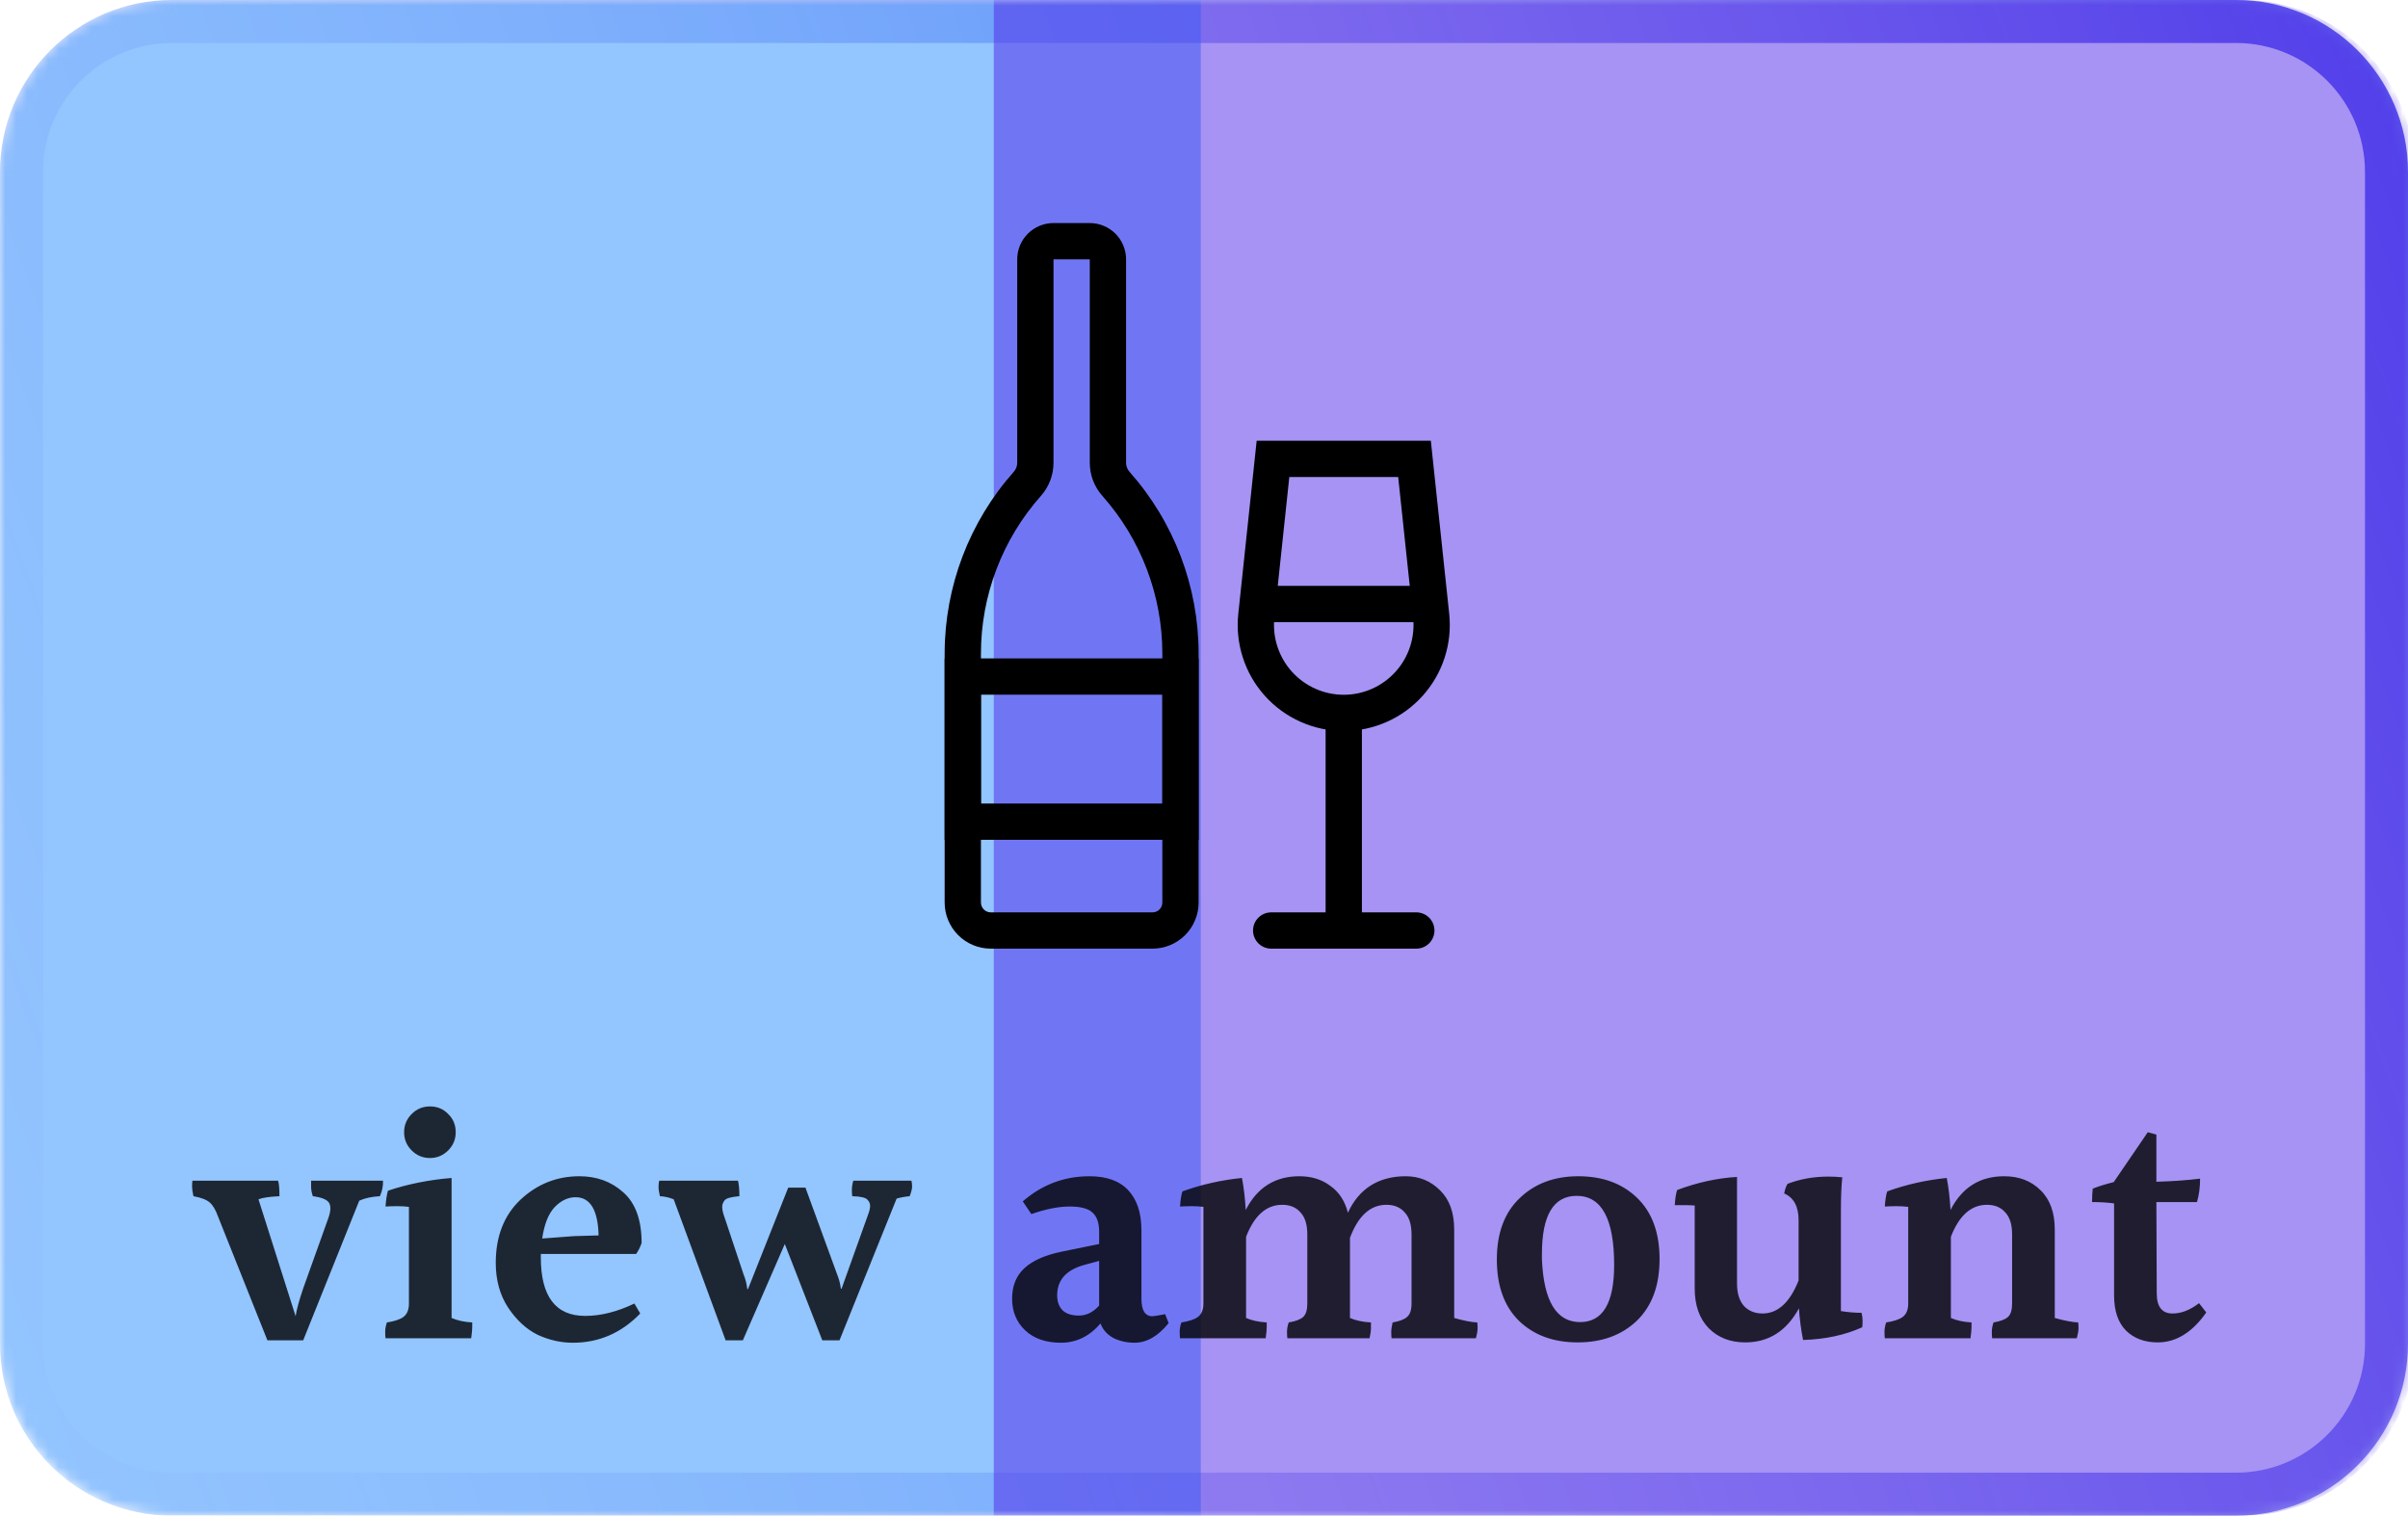 <svg width="224" height="141" viewBox="0 0 224 141" fill="none" xmlns="http://www.w3.org/2000/svg">
<path d="M2 16C2 8.268 8.268 2 16 2H208C215.732 2 222 8.268 222 16V125C222 132.732 215.732 139 208 139H16C8.268 139 2 132.732 2 125V16Z" stroke="url(#paint0_linear_634_812)" stroke-width="4"/>
<mask id="mask0_634_812" style="mask-type:alpha" maskUnits="userSpaceOnUse" x="0" y="0" width="224" height="141">
<path d="M0 16C0 7.163 7.163 0 16 0H208C216.837 0 224 7.163 224 16V125C224 133.837 216.837 141 208 141H16C7.163 141 0 133.837 0 125V16Z" fill="#D9D9D9"/>
</mask>
<g mask="url(#mask0_634_812)">
<g filter="url(#filter0_f_634_812)">
<path d="M0 16C0 7.163 7.163 0 16 0H111.704V141H16C7.163 141 0 133.837 0 125V16Z" fill="#298DFF" fill-opacity="0.5"/>
<path d="M224.594 16C224.594 7.163 217.43 0 208.594 0H92.446V141H208.594C217.43 141 224.594 133.837 224.594 125V16Z" fill="#4F28E9" fill-opacity="0.5"/>
</g>
</g>
<path fill-rule="evenodd" clip-rule="evenodd" d="M101.375 24.125H98V43.05C98 44.187 97.584 45.284 96.829 46.133C93.237 50.177 91.252 55.396 91.25 60.804V83.959C91.25 84.465 91.66 84.875 92.166 84.875H107.209C107.715 84.875 108.125 84.465 108.125 83.959V60.804C108.125 55.396 106.14 50.175 102.548 46.133C101.792 45.284 101.375 44.187 101.375 43.05V24.125ZM101.375 20.75C102.27 20.75 103.129 21.106 103.761 21.738C104.394 22.371 104.75 23.23 104.75 24.125V43.05C104.75 43.361 104.863 43.658 105.071 43.891C109.211 48.552 111.498 54.57 111.5 60.804V83.959C111.5 85.097 111.048 86.188 110.243 86.993C109.438 87.798 108.347 88.25 107.209 88.25H92.166C91.603 88.25 91.045 88.139 90.524 87.923C90.004 87.708 89.53 87.392 89.132 86.993C88.733 86.595 88.417 86.122 88.202 85.601C87.986 85.08 87.875 84.522 87.875 83.959V60.804C87.877 54.57 90.164 48.552 94.304 43.891C94.51 43.659 94.625 43.36 94.625 43.05V24.125C94.625 23.23 94.981 22.371 95.614 21.738C96.246 21.106 97.105 20.75 98 20.75H101.375Z" fill="black"/>
<path fill-rule="evenodd" clip-rule="evenodd" d="M108.125 64.625H91.25V74.75H108.125V64.625ZM87.875 61.25V78.125H111.5V61.25H87.875ZM119.936 44.375L118.547 57.45C118.45 58.355 118.544 59.271 118.824 60.138C119.104 61.005 119.563 61.803 120.172 62.48C120.781 63.158 121.525 63.7 122.357 64.07C123.189 64.441 124.089 64.633 125 64.633C125.911 64.633 126.811 64.441 127.643 64.07C128.475 63.7 129.219 63.158 129.828 62.48C130.437 61.803 130.896 61.005 131.176 60.138C131.456 59.271 131.55 58.355 131.453 57.45L130.064 44.375H119.936ZM133.1 41H116.9L115.191 57.092C115.044 58.468 115.188 59.859 115.614 61.176C116.04 62.493 116.738 63.705 117.664 64.734C118.589 65.763 119.72 66.586 120.984 67.149C122.248 67.713 123.616 68.004 125 68.004C126.384 68.004 127.752 67.713 129.016 67.149C130.28 66.586 131.411 65.763 132.336 64.734C133.262 63.705 133.96 62.493 134.386 61.176C134.812 59.859 134.956 58.468 134.809 57.092L133.1 41Z" fill="black"/>
<path fill-rule="evenodd" clip-rule="evenodd" d="M123.312 86.562V66.312H126.688V86.562H123.312Z" fill="black"/>
<path fill-rule="evenodd" clip-rule="evenodd" d="M116.562 86.562C116.562 86.115 116.74 85.686 117.057 85.369C117.373 85.053 117.802 84.875 118.25 84.875H131.75C132.198 84.875 132.627 85.053 132.943 85.369C133.26 85.686 133.438 86.115 133.438 86.562C133.438 87.01 133.26 87.439 132.943 87.756C132.627 88.072 132.198 88.25 131.75 88.25H118.25C117.802 88.25 117.373 88.072 117.057 87.756C116.74 87.439 116.562 87.01 116.562 86.562ZM132.594 57.875H117.406V54.5H132.594V57.875Z" fill="black"/>
<path opacity="0.8" d="M17.996 111.28C17.911 110.896 17.868 110.597 17.868 110.384C17.868 110.149 17.879 109.968 17.9 109.84H25.868C25.954 110.096 25.996 110.576 25.996 111.28C25.079 111.323 24.428 111.419 24.044 111.568L27.5 122.448C27.586 121.851 27.82 120.987 28.204 119.856L30.54 113.328C30.668 112.965 30.732 112.667 30.732 112.432C30.732 112.197 30.69 112.016 30.604 111.888C30.412 111.589 29.911 111.387 29.1 111.28C28.994 110.96 28.94 110.672 28.94 110.416C28.94 110.16 28.94 109.968 28.94 109.84H35.628C35.65 110.309 35.554 110.789 35.34 111.28C34.572 111.323 33.932 111.461 33.42 111.696L28.204 124.688H24.876L20.268 113.136C20.055 112.539 19.799 112.112 19.5 111.856C19.202 111.6 18.7 111.408 17.996 111.28ZM41.688 107.024C41.219 107.493 40.653 107.728 39.992 107.728C39.331 107.728 38.765 107.493 38.296 107.024C37.827 106.555 37.592 105.989 37.592 105.328C37.592 104.667 37.827 104.101 38.296 103.632C38.765 103.163 39.331 102.928 39.992 102.928C40.675 102.928 41.24 103.163 41.688 103.632C42.157 104.08 42.392 104.645 42.392 105.328C42.392 105.989 42.157 106.555 41.688 107.024ZM43.928 123.024C43.928 123.109 43.928 123.259 43.928 123.472C43.928 123.685 43.896 124.027 43.832 124.496H35.864C35.843 124.347 35.832 124.144 35.832 123.888C35.832 123.611 35.885 123.323 35.992 123.024C36.696 122.917 37.208 122.747 37.528 122.512C37.869 122.256 38.04 121.84 38.04 121.264V112.272C37.699 112.229 37.336 112.208 36.952 112.208C36.589 112.208 36.227 112.219 35.864 112.24C35.907 111.621 35.981 111.131 36.088 110.768C37.944 110.149 39.917 109.755 42.008 109.584V122.608C42.541 122.843 43.181 122.981 43.928 123.024ZM53.541 111.376C52.837 111.376 52.186 111.685 51.589 112.304C51.013 112.923 50.629 113.893 50.437 115.216L53.413 114.992L55.685 114.928C55.621 112.56 54.906 111.376 53.541 111.376ZM50.309 116.656V116.976C50.309 120.603 51.685 122.416 54.437 122.416C55.888 122.416 57.413 122.032 59.013 121.264L59.557 122.192C57.808 124.005 55.717 124.912 53.285 124.912C52.176 124.912 51.088 124.667 50.021 124.176C48.976 123.664 48.058 122.821 47.269 121.648C46.501 120.475 46.117 119.088 46.117 117.488C46.117 115.013 46.885 113.051 48.421 111.6C49.978 110.149 51.802 109.424 53.893 109.424C55.514 109.424 56.88 109.925 57.989 110.928C59.12 111.931 59.685 113.499 59.685 115.632C59.557 116.016 59.386 116.357 59.173 116.656H50.309ZM84.781 109.84C84.824 109.968 84.845 110.149 84.845 110.384C84.845 110.597 84.771 110.896 84.621 111.28C84.173 111.323 83.768 111.397 83.405 111.504L78.093 124.688H76.493L73.005 115.728L69.101 124.688H67.501L62.669 111.568C62.243 111.397 61.816 111.301 61.389 111.28C61.304 110.939 61.261 110.651 61.261 110.416C61.261 110.181 61.283 109.989 61.325 109.84H68.653C68.739 110.203 68.781 110.683 68.781 111.28C68.013 111.344 67.555 111.472 67.405 111.664C67.256 111.856 67.181 112.059 67.181 112.272C67.181 112.464 67.213 112.667 67.277 112.88L69.165 118.544C69.336 118.949 69.453 119.408 69.517 119.92H69.581L73.325 110.48H74.925L77.869 118.544C78.04 118.949 78.157 119.397 78.221 119.888H78.285L80.781 112.912C80.888 112.613 80.941 112.368 80.941 112.176C80.941 111.963 80.856 111.771 80.685 111.6C80.515 111.408 80.045 111.301 79.277 111.28C79.256 111.131 79.245 110.928 79.245 110.672C79.245 110.416 79.288 110.139 79.373 109.84H84.781ZM98.341 120.496C98.341 121.072 98.501 121.531 98.821 121.872C99.162 122.213 99.674 122.384 100.357 122.384C101.061 122.384 101.69 122.075 102.245 121.456V117.296L100.837 117.68C99.173 118.149 98.341 119.088 98.341 120.496ZM105.541 124.912C104.816 124.912 104.154 124.763 103.557 124.464C102.981 124.144 102.586 123.696 102.373 123.12C101.349 124.315 100.122 124.912 98.693 124.912C97.285 124.912 96.176 124.528 95.365 123.76C94.554 122.992 94.149 122.011 94.149 120.816C94.149 119.621 94.533 118.672 95.301 117.968C96.069 117.264 97.232 116.752 98.789 116.432L102.245 115.728V114.576C102.245 113.765 102.042 113.179 101.637 112.816C101.253 112.432 100.538 112.24 99.493 112.24C98.469 112.24 97.285 112.475 95.941 112.944L95.141 111.76C96.933 110.203 99.002 109.424 101.349 109.424C102.949 109.424 104.154 109.861 104.965 110.736C105.776 111.611 106.181 112.848 106.181 114.448V120.816C106.181 121.904 106.522 122.448 107.205 122.448C107.312 122.448 107.706 122.384 108.389 122.256L108.709 123.088C107.728 124.304 106.672 124.912 105.541 124.912ZM135.274 114.384V122.608C136.17 122.864 136.885 123.003 137.418 123.024C137.44 123.131 137.45 123.312 137.45 123.568C137.45 123.803 137.397 124.112 137.29 124.496H129.45C129.429 124.347 129.418 124.155 129.418 123.92C129.418 123.685 129.461 123.387 129.546 123.024C130.186 122.917 130.634 122.747 130.89 122.512C131.168 122.277 131.306 121.861 131.306 121.264V114.832C131.306 113.915 131.093 113.232 130.666 112.784C130.261 112.315 129.696 112.08 128.97 112.08C127.477 112.08 126.346 113.104 125.578 115.152V122.608C126.112 122.843 126.762 122.981 127.53 123.024C127.53 123.131 127.53 123.312 127.53 123.568C127.53 123.803 127.488 124.112 127.402 124.496H119.754C119.733 124.347 119.722 124.144 119.722 123.888C119.722 123.611 119.776 123.323 119.882 123.024C120.522 122.917 120.97 122.747 121.226 122.512C121.482 122.277 121.61 121.861 121.61 121.264V114.832C121.61 113.915 121.397 113.232 120.97 112.784C120.565 112.315 120 112.08 119.274 112.08C117.802 112.08 116.682 113.072 115.914 115.056V122.608C116.448 122.843 117.088 122.981 117.834 123.024C117.834 123.109 117.834 123.259 117.834 123.472C117.834 123.685 117.802 124.027 117.738 124.496H109.77C109.749 124.347 109.738 124.144 109.738 123.888C109.738 123.611 109.792 123.323 109.898 123.024C110.602 122.917 111.114 122.747 111.434 122.512C111.776 122.256 111.946 121.84 111.946 121.264V112.272C111.605 112.229 111.242 112.208 110.858 112.208C110.496 112.208 110.133 112.219 109.77 112.24C109.813 111.6 109.888 111.131 109.994 110.832C111.765 110.192 113.61 109.776 115.53 109.584C115.701 110.459 115.818 111.451 115.882 112.56C116.949 110.469 118.613 109.424 120.874 109.424C122.005 109.424 122.965 109.723 123.754 110.32C124.565 110.896 125.109 111.728 125.386 112.816C125.898 111.707 126.602 110.864 127.498 110.288C128.416 109.712 129.504 109.424 130.762 109.424C132.021 109.424 133.088 109.861 133.962 110.736C134.837 111.589 135.274 112.805 135.274 114.384ZM150.154 117.68C150.154 113.392 148.991 111.248 146.666 111.248C144.511 111.248 143.434 113.051 143.434 116.656C143.434 116.827 143.434 116.997 143.434 117.168C143.605 121.051 144.789 122.992 146.986 122.992C149.098 122.992 150.154 121.221 150.154 117.68ZM146.826 109.424C149.087 109.424 150.911 110.096 152.298 111.44C153.685 112.784 154.378 114.683 154.378 117.136C154.378 119.589 153.674 121.499 152.266 122.864C150.858 124.208 149.023 124.88 146.762 124.88C144.501 124.88 142.677 124.208 141.29 122.864C139.925 121.52 139.242 119.621 139.242 117.168C139.242 114.715 139.946 112.816 141.354 111.472C142.762 110.107 144.586 109.424 146.826 109.424ZM171.247 112.72V121.968C171.93 122.075 172.57 122.128 173.167 122.128C173.231 122.384 173.263 122.629 173.263 122.864C173.263 123.099 173.252 123.301 173.231 123.472C171.631 124.197 169.796 124.592 167.727 124.656C167.535 123.675 167.407 122.693 167.343 121.712C166.191 123.824 164.527 124.88 162.351 124.88C160.964 124.88 159.834 124.443 158.959 123.568C158.084 122.672 157.647 121.435 157.647 119.856V112.144C157.327 112.123 156.996 112.112 156.655 112.112C156.335 112.112 156.047 112.112 155.791 112.112C155.834 111.472 155.908 111.003 156.015 110.704C157.892 110 159.748 109.595 161.583 109.488V119.408C161.583 120.304 161.796 120.997 162.223 121.488C162.671 121.957 163.247 122.192 163.951 122.192C165.38 122.192 166.5 121.168 167.311 119.12V113.52C167.311 112.24 166.863 111.408 165.967 111.024C166.052 110.619 166.159 110.32 166.287 110.128C167.46 109.68 168.719 109.456 170.063 109.456C170.49 109.456 170.927 109.477 171.375 109.52C171.29 110.288 171.247 111.355 171.247 112.72ZM191.141 114.384V122.608C192.058 122.864 192.783 123.003 193.317 123.024C193.338 123.131 193.349 123.312 193.349 123.568C193.349 123.803 193.295 124.112 193.189 124.496H185.317C185.295 124.347 185.285 124.144 185.285 123.888C185.285 123.611 185.338 123.323 185.445 123.024C186.085 122.917 186.533 122.747 186.789 122.512C187.045 122.277 187.173 121.861 187.173 121.264V114.832C187.173 113.915 186.959 113.232 186.533 112.784C186.127 112.315 185.562 112.08 184.837 112.08C183.365 112.08 182.245 113.072 181.477 115.056V122.608C182.01 122.843 182.65 122.981 183.397 123.024C183.397 123.109 183.397 123.259 183.397 123.472C183.397 123.685 183.365 124.027 183.301 124.496H175.333C175.311 124.347 175.301 124.144 175.301 123.888C175.301 123.611 175.354 123.323 175.461 123.024C176.165 122.917 176.677 122.747 176.997 122.512C177.338 122.256 177.509 121.84 177.509 121.264V112.272C177.167 112.229 176.805 112.208 176.421 112.208C176.058 112.208 175.695 112.219 175.333 112.24C175.375 111.6 175.45 111.131 175.557 110.832C177.327 110.192 179.173 109.776 181.093 109.584C181.263 110.459 181.381 111.451 181.445 112.56C182.511 110.469 184.175 109.424 186.437 109.424C187.823 109.424 188.954 109.861 189.829 110.736C190.703 111.589 191.141 112.805 191.141 114.384ZM200.722 124.88C199.506 124.88 198.525 124.517 197.778 123.792C197.032 123.045 196.658 121.947 196.658 120.496V111.952C196.061 111.867 195.378 111.824 194.61 111.824C194.61 111.376 194.632 110.96 194.674 110.576C195.208 110.363 195.858 110.16 196.626 109.968L199.794 105.328L200.594 105.552V109.936C202.088 109.893 203.442 109.797 204.658 109.648C204.658 110.459 204.562 111.184 204.37 111.824H200.594L200.626 120.304C200.626 121.563 201.117 122.192 202.098 122.192C202.909 122.192 203.73 121.872 204.562 121.232L205.234 122.096C203.933 123.952 202.429 124.88 200.722 124.88Z" fill="black"/>
<defs>
<filter id="filter0_f_634_812" x="-100" y="-100" width="424.594" height="341" filterUnits="userSpaceOnUse" color-interpolation-filters="sRGB">
<feFlood flood-opacity="0" result="BackgroundImageFix"/>
<feBlend mode="normal" in="SourceGraphic" in2="BackgroundImageFix" result="shape"/>
<feGaussianBlur stdDeviation="50" result="effect1_foregroundBlur_634_812"/>
</filter>
<linearGradient id="paint0_linear_634_812" x1="221.185" y1="1.738" x2="-16.417" y2="89.289" gradientUnits="userSpaceOnUse">
<stop stop-color="#5757EC"/>
<stop offset="1" stop-color="#FFFCFC" stop-opacity="0.5"/>
</linearGradient>
</defs>
</svg>
